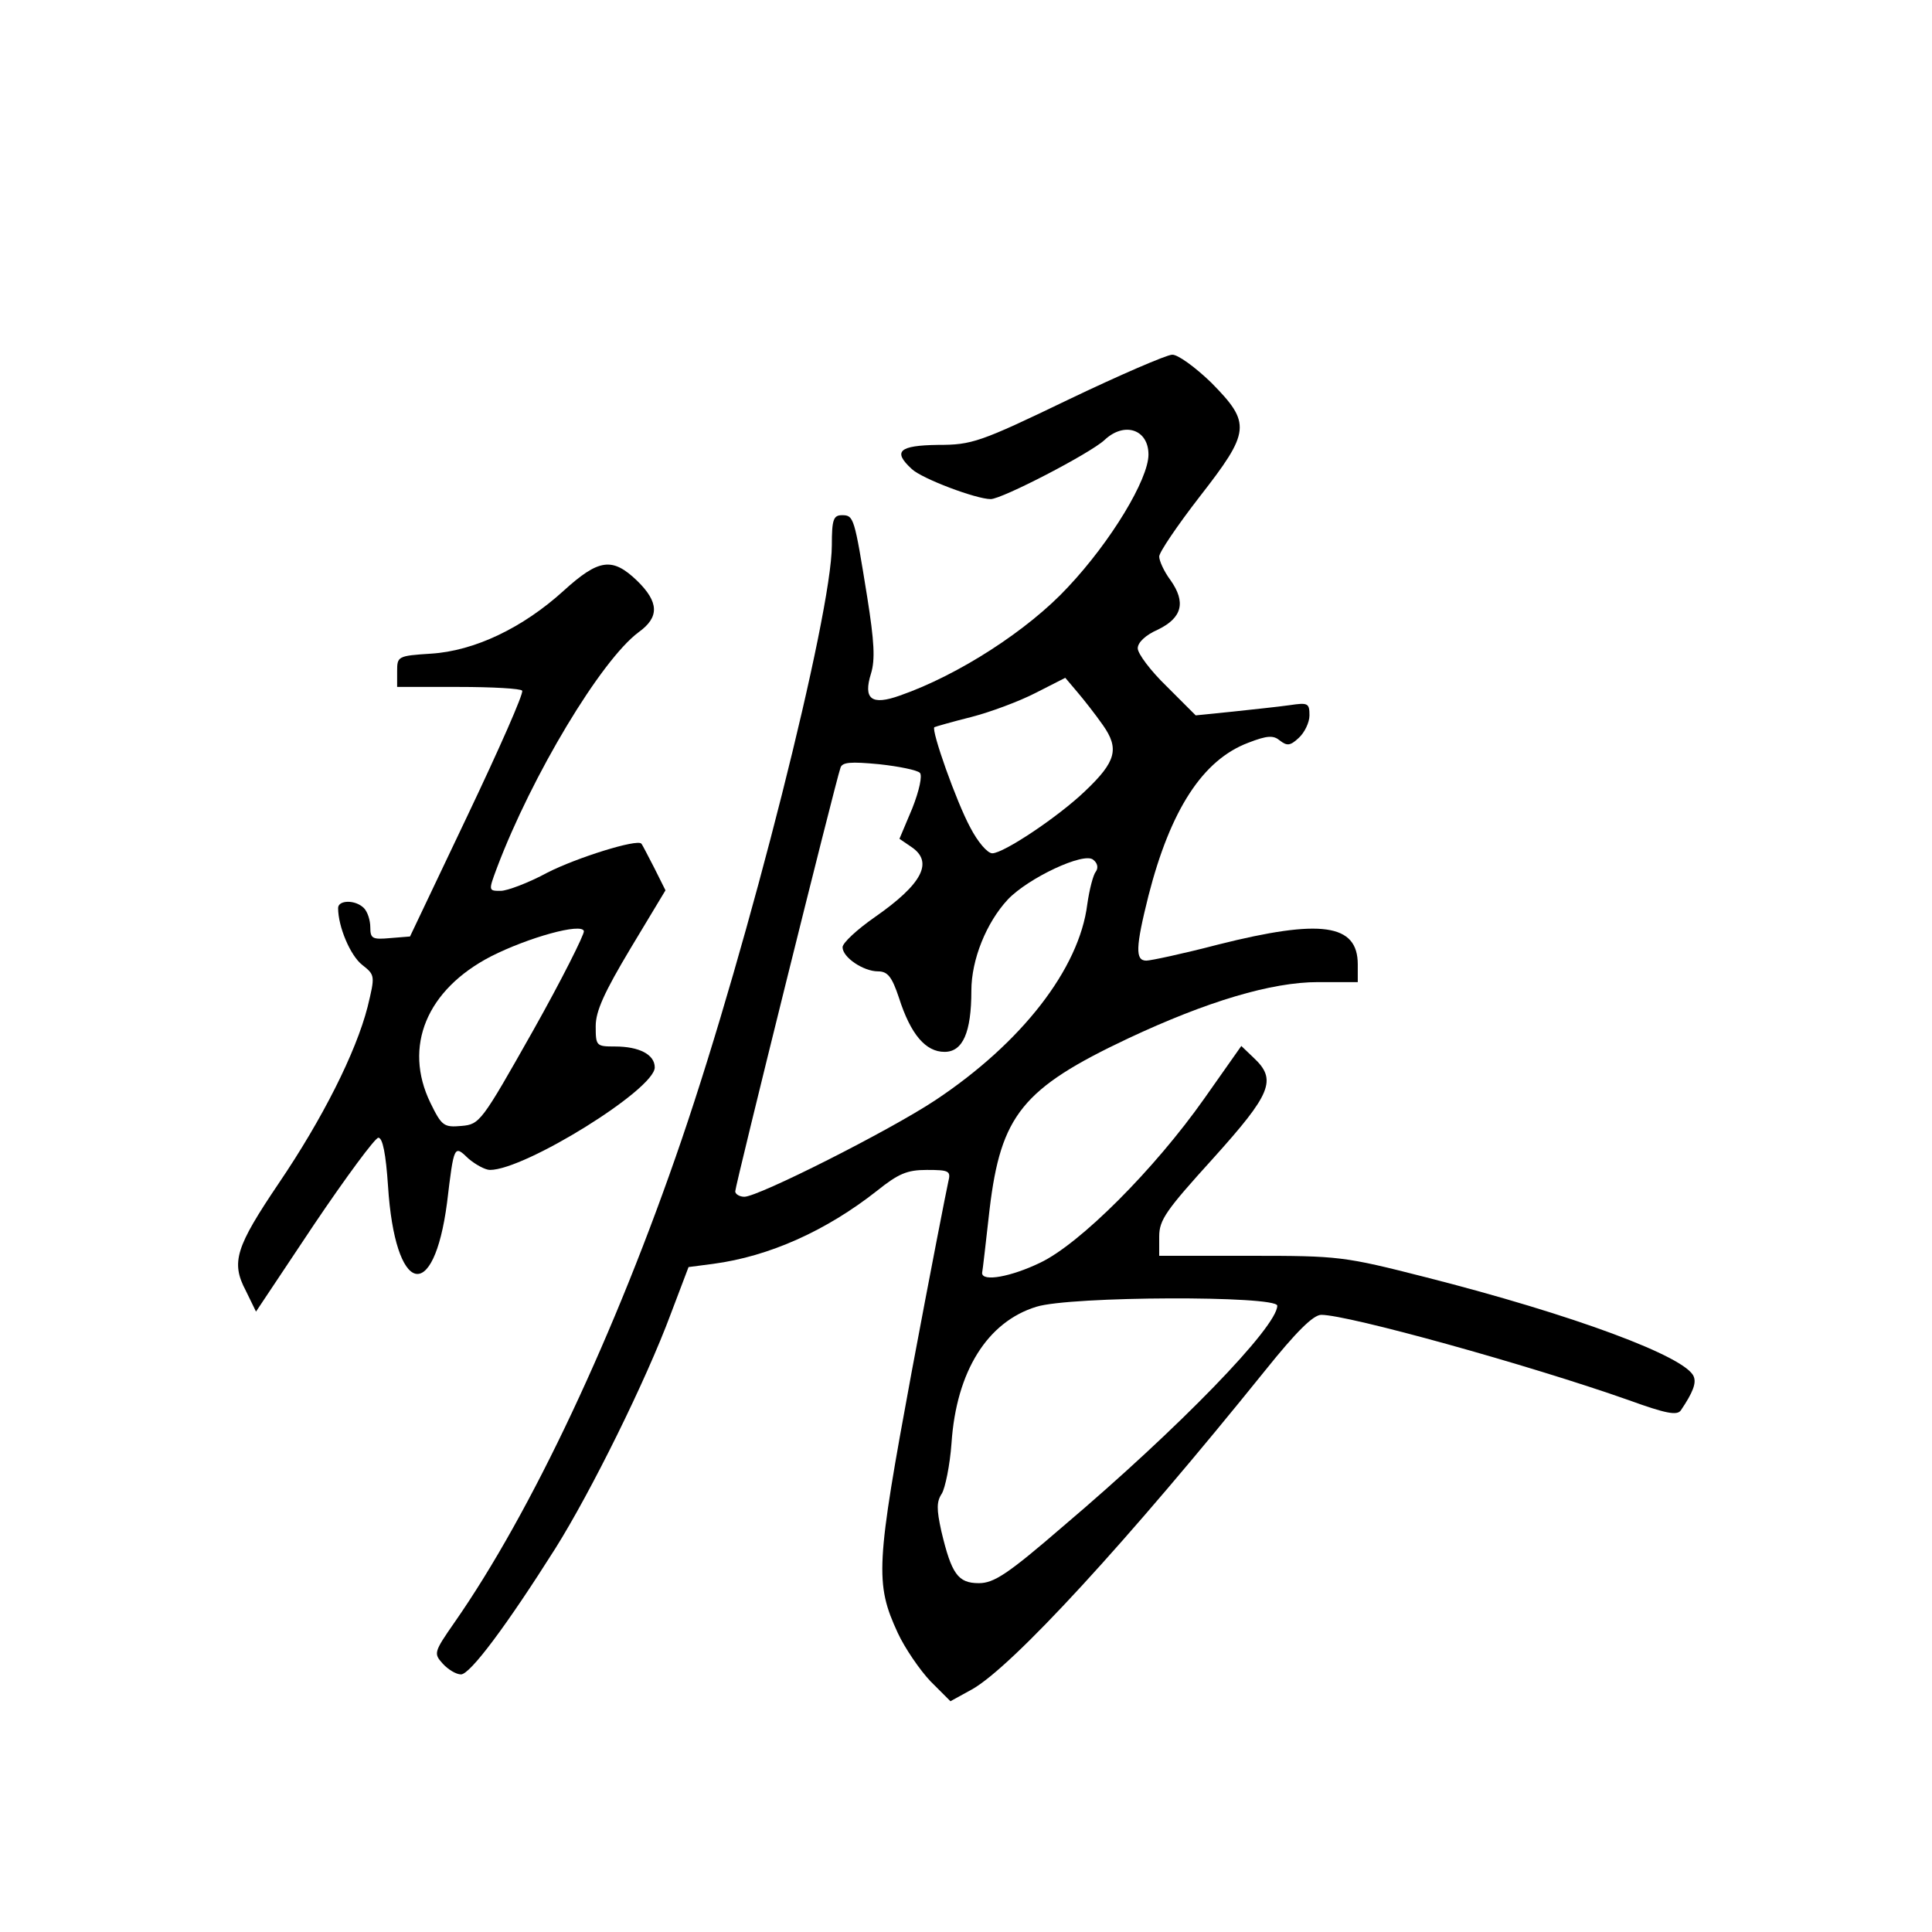 <?xml version="1.0" standalone="no"?>
<!DOCTYPE svg PUBLIC "-//W3C//DTD SVG 20010904//EN"
 "http://www.w3.org/TR/2001/REC-SVG-20010904/DTD/svg10.dtd">
<svg version="1.0" xmlns="http://www.w3.org/2000/svg"
 width="360pt" height="360pt" viewBox="0 0 360 360"
 preserveAspectRatio="xMidYMid meet">
<g transform="translate(0,360) scale(0.1,-0.1)"
fill="#000000" stroke="none">
<path d="M1990 2855 c-164 -79 -179 -84 -242 -84 -73 -1 -85 -12 -49 -45 19
-18 120 -56 147 -56 21 0 185 85 212 110 37 35 82 20 82 -27 0 -46 -70 -162
-150 -247 -74 -80 -204 -164 -313 -202 -53 -19 -69 -7 -54 41 8 26 6 60 -7
142 -24 149 -25 153 -47 153 -16 0 -19 -8 -19 -56 0 -128 -155 -742 -280
-1108 -123 -360 -280 -694 -423 -899 -39 -56 -39 -58 -22 -77 10 -11 25 -20
34 -20 17 0 85 91 176 235 66 105 169 313 215 437 l33 87 46 6 c105 14 211 62
305 136 40 32 56 39 93 39 42 0 45 -2 40 -22 -3 -13 -34 -171 -68 -353 -67
-362 -69 -395 -26 -488 13 -28 41 -69 61 -90 l37 -37 40 22 c75 42 290 276
547 595 57 71 89 103 104 103 50 0 386 -93 573 -159 69 -25 90 -29 97 -19 23
34 29 51 24 63 -14 37 -224 115 -499 185 -153 39 -162 40 -327 40 l-170 0 0
36 c0 31 13 49 100 145 109 121 120 147 76 188 l-23 22 -69 -98 c-93 -132
-232 -271 -306 -306 -54 -26 -108 -36 -108 -19 1 4 7 57 14 119 21 175 61 225
258 318 147 69 267 105 354 105 l74 0 0 33 c0 76 -69 85 -260 37 -65 -17 -126
-30 -134 -30 -21 0 -20 25 4 121 41 160 101 253 186 285 36 14 47 14 59 4 13
-10 19 -10 35 5 11 10 20 29 20 42 0 23 -3 24 -37 19 -21 -3 -69 -8 -106 -12
l-69 -7 -54 54 c-30 29 -54 61 -54 71 0 11 15 25 38 35 45 22 52 51 23 92 -12
16 -21 36 -21 44 0 8 34 58 75 111 95 122 97 137 22 213 -30 29 -63 53 -73 52
-10 0 -98 -38 -194 -84z m65 -606 c31 -44 25 -68 -33 -123 -50 -48 -152 -116
-173 -116 -9 0 -27 21 -41 48 -26 48 -73 181 -67 187 2 1 33 10 69 19 35 9 89
29 120 45 l55 28 22 -26 c12 -14 34 -42 48 -62z m-341 -89 c5 -5 -1 -33 -14
-66 l-24 -57 22 -15 c42 -28 21 -69 -68 -131 -33 -23 -60 -48 -60 -56 0 -19
39 -45 66 -45 18 0 26 -10 39 -49 22 -69 50 -101 85 -101 34 0 50 36 50 114 0
58 28 127 68 170 38 40 142 89 159 74 8 -6 10 -15 5 -22 -5 -6 -12 -33 -16
-61 -15 -120 -122 -258 -283 -365 -86 -57 -330 -180 -356 -180 -9 0 -17 5 -17
10 0 11 187 764 196 789 3 11 19 12 72 7 37 -4 71 -11 76 -16z m666 -993 c0
-39 -182 -227 -399 -411 -103 -89 -129 -106 -157 -106 -39 0 -51 17 -70 97 -9
41 -9 55 1 70 6 10 15 52 18 94 9 134 67 226 158 254 63 20 449 21 449 2z"/>
<path d="M1050 2499 c-76 -69 -166 -112 -247 -117 -62 -4 -63 -5 -63 -33 l0
-29 114 0 c63 0 117 -3 119 -7 3 -5 -43 -109 -102 -233 l-107 -225 -37 -3
c-33 -3 -37 -1 -37 20 0 13 -5 29 -12 36 -16 16 -48 15 -48 0 0 -35 23 -89 45
-106 24 -19 24 -20 10 -78 -22 -86 -85 -210 -165 -328 -81 -120 -90 -148 -62
-201 l19 -39 108 162 c60 89 114 162 120 162 8 0 14 -30 18 -90 13 -203 85
-222 110 -31 13 108 13 108 40 82 13 -11 31 -21 40 -21 65 0 307 150 307 191
0 24 -29 39 -74 39 -35 0 -36 1 -36 38 0 28 16 63 65 145 l65 108 -21 42 c-12
23 -22 43 -24 45 -8 9 -120 -26 -175 -54 -35 -19 -75 -34 -87 -34 -23 0 -23 0
-7 43 65 172 194 387 264 439 39 28 38 56 -3 96 -46 44 -71 41 -137 -19z m-57
-820 c-96 -170 -99 -174 -133 -177 -33 -3 -37 0 -58 43 -51 105 -7 211 113
273 69 35 169 63 173 47 1 -6 -41 -90 -95 -186z"/>
</g>
</svg>
